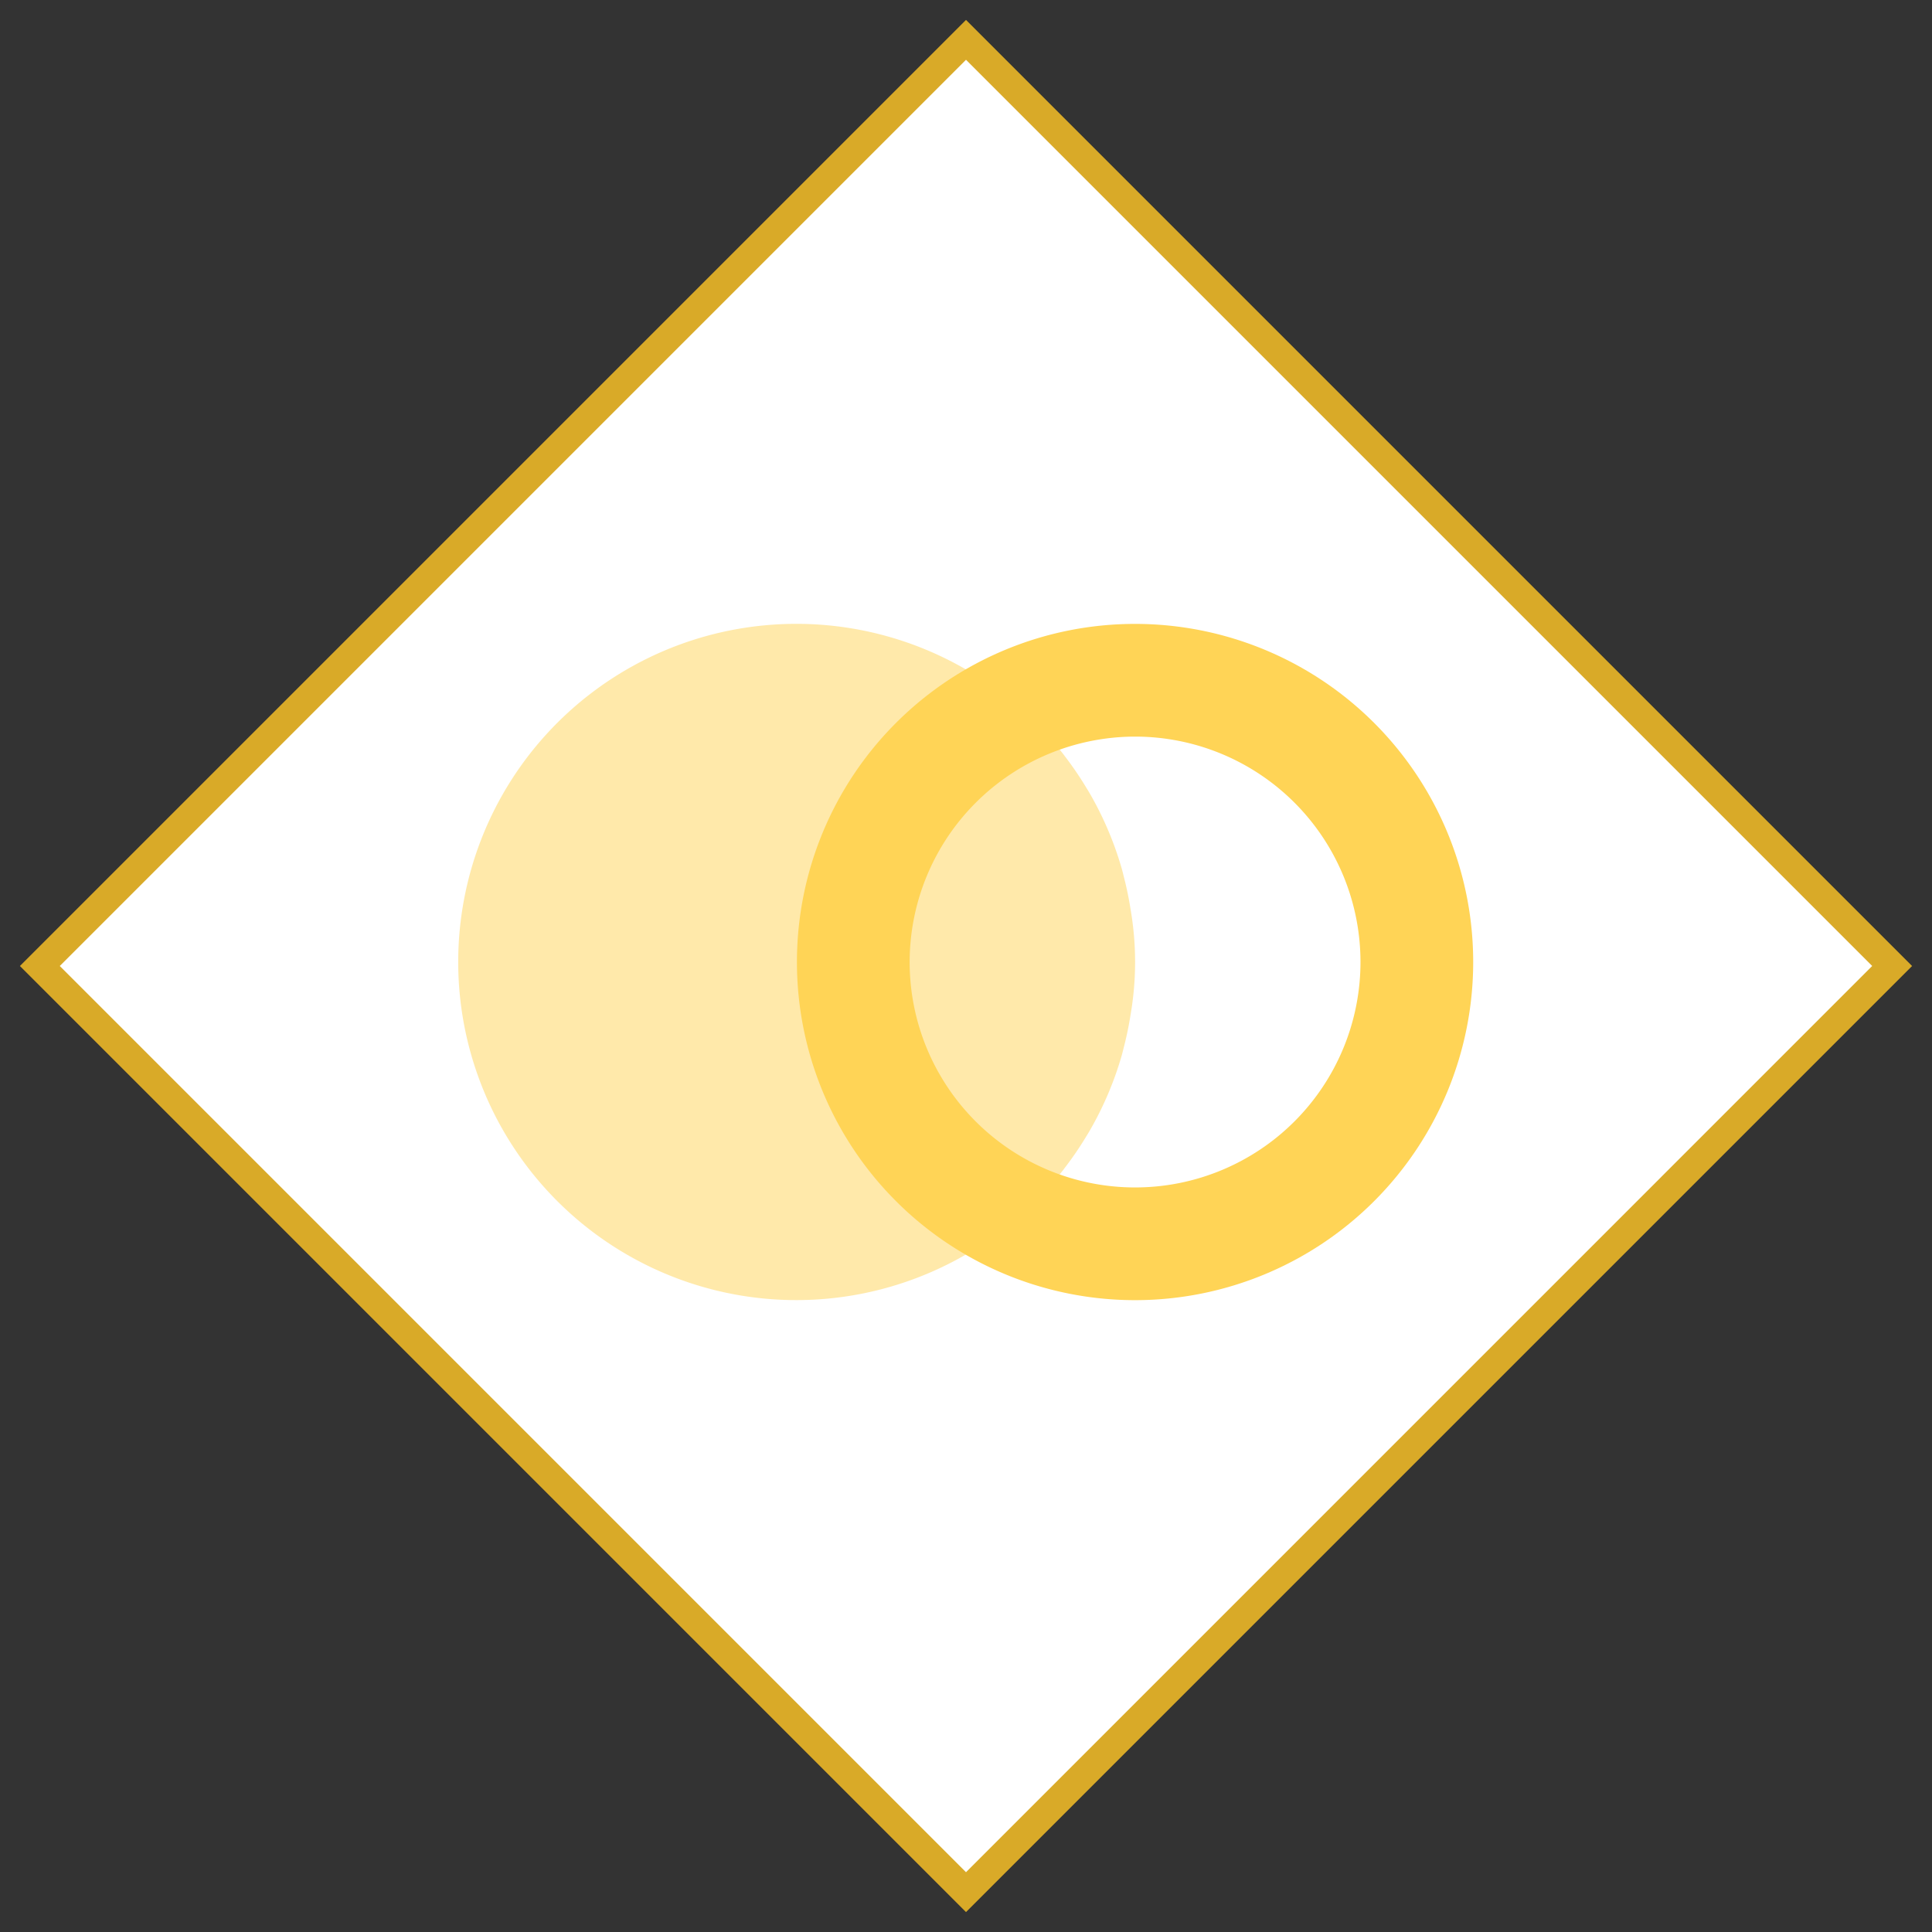 <svg id="Layer_1" data-name="Layer 1" xmlns="http://www.w3.org/2000/svg" viewBox="0 0 68.566 68.566"><rect x="0" y="0" width="68.566" height="68.566" fill="#333333" stroke="none"/><defs><style>.cls-1{fill:#fff;}.cls-2{fill:#d9aa28;}.cls-3,.cls-4{fill:#ffd456;}.cls-3{opacity:0.5;}</style></defs><title>GenePeeks_Iconography_primary</title><rect class="cls-1" x="11.041" y="11.041" width="46.483" height="46.483" transform="translate(-14.2 34.283) rotate(-45)"/><path class="cls-2" d="M34.283,2.121l32.161,32.161L34.283,66.444,2.121,34.283l32.161-32.161m0-1.414L0.707,34.283,34.283,67.859,67.859,34.283,34.283,0.707h0Z"/><path class="cls-3" d="M37.722,41.536c0.031-.039.059-0.08,0.09-0.12a12.015,12.015,0,0,0,.732-1.075c0.043-.07.087-0.139,0.128-0.211a11.919,11.919,0,0,0,1.133-2.657c0.034-.119.062-0.24,0.093-0.361q0.136-.533.223-1.083c0.022-.137.046-0.272,0.063-0.411a10.945,10.945,0,0,0,0-2.954c-0.017-.138-0.041-0.274-0.063-0.411q-0.087-.55-0.223-1.083c-0.031-.121-0.058-0.242-0.093-0.361a11.919,11.919,0,0,0-1.133-2.657c-0.041-.071-0.085-0.14-0.128-0.211a12.015,12.015,0,0,0-.732-1.075c-0.031-.04-0.059-0.081-0.09-0.12a12.045,12.045,0,0,0-2.131-2.109c-0.018-.014-0.036-0.027-0.055-0.041a12,12,0,1,0,0,19.088c0.018-.014.037-0.027,0.055-0.041A12.045,12.045,0,0,0,37.722,41.536Z"/><path class="cls-4" d="M40.283,26.142a8,8,0,1,1-8,8,8.009,8.009,0,0,1,8-8m0-4a12,12,0,1,0,12,12,12,12,0,0,0-12-12h0Z"/></svg>